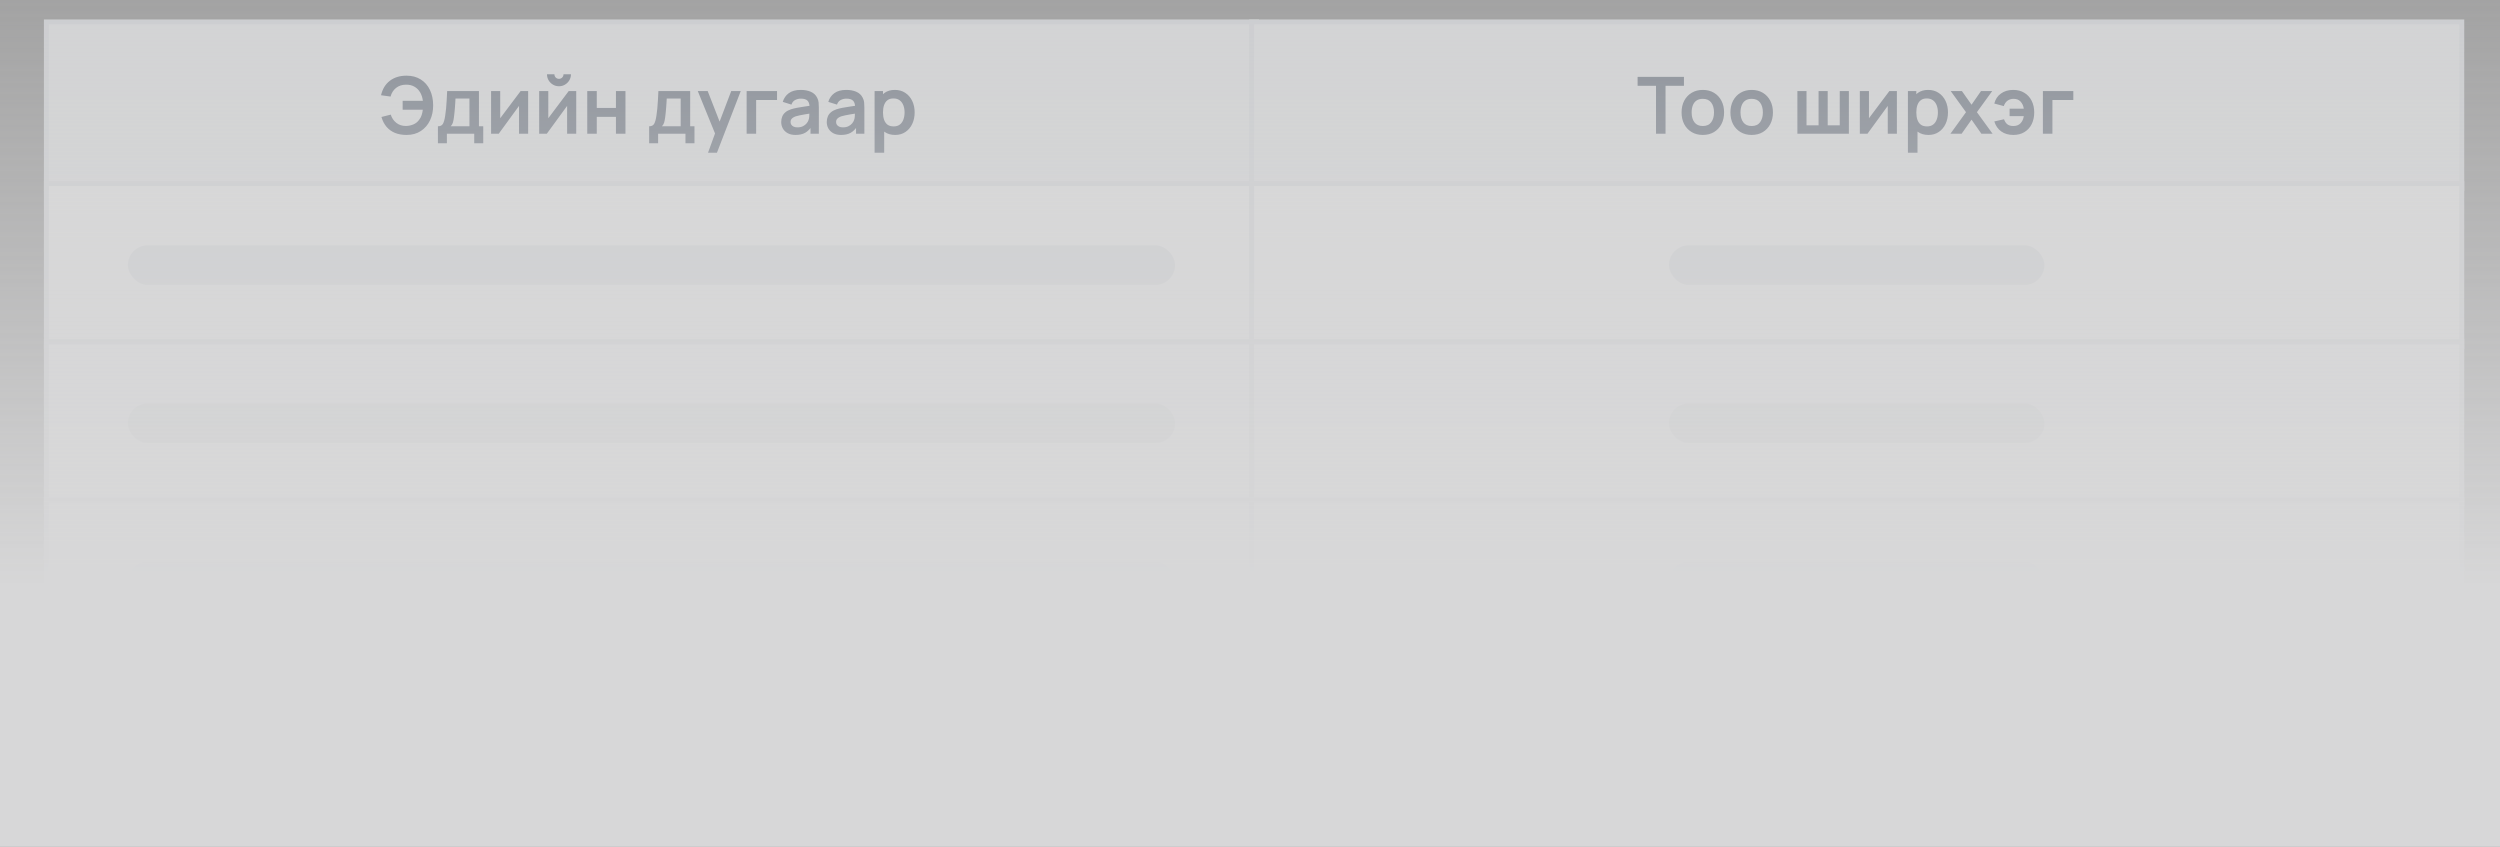 <svg width="307" height="104" viewBox="0 0 307 104" fill="none" xmlns="http://www.w3.org/2000/svg">
<rect x="0" y="0" width="307" height="104" fill="#808080" stroke="none"/>
<g opacity="0.7">
<rect x="5.697" y="2.697" width="148.607" height="20.459" fill="#F2F4F7"/>
<rect x="5.697" y="2.697" width="148.607" height="20.459" stroke="#E4E7EC" stroke-width="0.607"/>
<path d="M49.921 16.571C49.4 16.571 48.934 16.491 48.523 16.329C48.113 16.164 47.765 15.918 47.48 15.591C47.196 15.261 46.982 14.852 46.84 14.364L47.985 14.077C48.114 14.491 48.342 14.828 48.669 15.086C48.996 15.345 49.389 15.473 49.848 15.47C50.169 15.463 50.471 15.4 50.756 15.281C51.044 15.161 51.278 14.976 51.459 14.727C51.605 14.543 51.712 14.346 51.779 14.135C51.847 13.922 51.894 13.702 51.92 13.476H49.445V12.379H51.93C51.878 11.984 51.765 11.638 51.59 11.34C51.416 11.04 51.181 10.807 50.887 10.642C50.596 10.473 50.249 10.393 49.848 10.399C49.369 10.402 48.965 10.535 48.635 10.797C48.305 11.059 48.08 11.413 47.961 11.86L46.791 11.695C46.966 10.931 47.325 10.341 47.868 9.923C48.412 9.503 49.096 9.293 49.921 9.293C50.597 9.293 51.178 9.446 51.663 9.754C52.151 10.058 52.527 10.483 52.789 11.03C53.054 11.577 53.188 12.211 53.191 12.932C53.195 13.611 53.067 14.226 52.808 14.776C52.549 15.326 52.174 15.763 51.682 16.086C51.194 16.41 50.607 16.571 49.921 16.571ZM53.776 17.59V15.509C54.061 15.509 54.263 15.412 54.383 15.217C54.502 15.023 54.598 14.687 54.669 14.208C54.714 13.924 54.751 13.623 54.781 13.306C54.81 12.989 54.834 12.654 54.853 12.301C54.876 11.949 54.895 11.577 54.911 11.185H58.813V15.509H59.342V17.59H58.235V16.426H54.877V17.59H53.776ZM55.343 15.509H57.648V12.102H55.935C55.926 12.296 55.914 12.495 55.901 12.699C55.889 12.9 55.874 13.1 55.858 13.301C55.842 13.501 55.824 13.694 55.804 13.878C55.788 14.059 55.769 14.228 55.746 14.383C55.711 14.655 55.667 14.878 55.615 15.053C55.563 15.227 55.473 15.379 55.343 15.509ZM64.857 11.185V16.426H63.736V13.005L61.242 16.426H60.305V11.185H61.426V14.519L63.93 11.185H64.857ZM68.641 10.593C68.372 10.593 68.127 10.527 67.903 10.394C67.68 10.261 67.502 10.085 67.37 9.865C67.237 9.642 67.171 9.395 67.171 9.123H68.083C68.083 9.278 68.136 9.411 68.243 9.521C68.353 9.627 68.486 9.681 68.641 9.681C68.796 9.681 68.927 9.627 69.034 9.521C69.144 9.411 69.199 9.278 69.199 9.123H70.111C70.111 9.395 70.045 9.642 69.912 9.865C69.78 10.085 69.602 10.261 69.379 10.394C69.155 10.527 68.909 10.593 68.641 10.593ZM70.761 11.185V16.426H69.641V13.005L67.146 16.426H66.21V11.185H67.331V14.519L69.835 11.185H70.761ZM72.114 16.426V11.185H73.284V13.252H75.637V11.185H76.807V16.426H75.637V14.349H73.284V16.426H72.114ZM79.716 17.59V15.509C80.001 15.509 80.203 15.412 80.322 15.217C80.442 15.023 80.537 14.687 80.609 14.208C80.654 13.924 80.691 13.623 80.72 13.306C80.749 12.989 80.774 12.654 80.793 12.301C80.816 11.949 80.835 11.577 80.851 11.185H84.753V15.509H85.282V17.59H84.175V16.426H80.817V17.59H79.716ZM81.283 15.509H83.588V12.102H81.875C81.865 12.296 81.854 12.495 81.841 12.699C81.828 12.9 81.814 13.1 81.797 13.301C81.781 13.501 81.764 13.694 81.744 13.878C81.728 14.059 81.709 14.228 81.686 14.383C81.65 14.655 81.607 14.878 81.555 15.053C81.503 15.227 81.413 15.379 81.283 15.509ZM86.944 18.755L87.953 15.984L87.973 16.799L85.687 11.185H86.905L88.526 15.339H88.215L89.792 11.185H90.962L88.041 18.755H86.944ZM91.686 16.426V11.185H95.422V12.282H92.855V16.426H91.686ZM97.691 16.571C97.312 16.571 96.992 16.5 96.73 16.358C96.468 16.212 96.269 16.02 96.133 15.78C96 15.541 95.934 15.277 95.934 14.989C95.934 14.737 95.976 14.511 96.06 14.31C96.144 14.106 96.274 13.932 96.448 13.786C96.623 13.637 96.85 13.516 97.128 13.422C97.338 13.354 97.584 13.293 97.865 13.238C98.15 13.183 98.457 13.133 98.787 13.087C99.121 13.039 99.468 12.987 99.831 12.932L99.413 13.17C99.416 12.807 99.336 12.541 99.171 12.369C99.006 12.198 98.727 12.112 98.336 12.112C98.1 12.112 97.872 12.167 97.652 12.277C97.432 12.387 97.278 12.576 97.191 12.845L96.123 12.51C96.253 12.067 96.499 11.711 96.861 11.442C97.226 11.174 97.718 11.04 98.336 11.04C98.802 11.04 99.211 11.116 99.564 11.268C99.919 11.42 100.183 11.669 100.355 12.015C100.448 12.199 100.505 12.389 100.524 12.583C100.544 12.774 100.554 12.982 100.554 13.209V16.426H99.53V15.29L99.7 15.475C99.463 15.853 99.187 16.131 98.87 16.309C98.556 16.484 98.163 16.571 97.691 16.571ZM97.924 15.64C98.189 15.64 98.415 15.593 98.603 15.499C98.79 15.405 98.939 15.29 99.049 15.154C99.162 15.019 99.239 14.891 99.277 14.771C99.339 14.622 99.373 14.452 99.379 14.262C99.389 14.068 99.394 13.911 99.394 13.791L99.753 13.898C99.4 13.953 99.098 14.001 98.846 14.043C98.593 14.085 98.376 14.126 98.195 14.165C98.014 14.2 97.854 14.241 97.715 14.286C97.579 14.334 97.464 14.391 97.37 14.456C97.277 14.52 97.204 14.595 97.152 14.679C97.103 14.763 97.079 14.862 97.079 14.975C97.079 15.104 97.112 15.219 97.176 15.319C97.241 15.416 97.335 15.494 97.458 15.552C97.584 15.611 97.739 15.64 97.924 15.64ZM103.282 16.571C102.904 16.571 102.584 16.5 102.322 16.358C102.06 16.212 101.861 16.02 101.725 15.78C101.592 15.541 101.526 15.277 101.526 14.989C101.526 14.737 101.568 14.511 101.652 14.31C101.736 14.106 101.865 13.932 102.04 13.786C102.215 13.637 102.441 13.516 102.719 13.422C102.93 13.354 103.176 13.293 103.457 13.238C103.742 13.183 104.049 13.133 104.379 13.087C104.712 13.039 105.06 12.987 105.422 12.932L105.005 13.17C105.008 12.807 104.927 12.541 104.762 12.369C104.597 12.198 104.319 12.112 103.928 12.112C103.692 12.112 103.463 12.167 103.244 12.277C103.024 12.387 102.87 12.576 102.783 12.845L101.715 12.51C101.844 12.067 102.09 11.711 102.453 11.442C102.818 11.174 103.31 11.04 103.928 11.04C104.394 11.04 104.803 11.116 105.155 11.268C105.511 11.42 105.775 11.669 105.946 12.015C106.04 12.199 106.097 12.389 106.116 12.583C106.136 12.774 106.145 12.982 106.145 13.209V16.426H105.121V15.29L105.291 15.475C105.055 15.853 104.779 16.131 104.461 16.309C104.148 16.484 103.755 16.571 103.282 16.571ZM103.515 15.64C103.781 15.64 104.007 15.593 104.195 15.499C104.382 15.405 104.531 15.29 104.641 15.154C104.754 15.019 104.83 14.891 104.869 14.771C104.931 14.622 104.965 14.452 104.971 14.262C104.981 14.068 104.986 13.911 104.986 13.791L105.345 13.898C104.992 13.953 104.69 14.001 104.437 14.043C104.185 14.085 103.968 14.126 103.787 14.165C103.606 14.2 103.446 14.241 103.307 14.286C103.171 14.334 103.056 14.391 102.962 14.456C102.868 14.52 102.795 14.595 102.744 14.679C102.695 14.763 102.671 14.862 102.671 14.975C102.671 15.104 102.703 15.219 102.768 15.319C102.833 15.416 102.926 15.494 103.049 15.552C103.176 15.611 103.331 15.64 103.515 15.64ZM109.927 16.571C109.416 16.571 108.987 16.45 108.641 16.207C108.295 15.965 108.035 15.635 107.86 15.217C107.685 14.797 107.598 14.326 107.598 13.806C107.598 13.278 107.685 12.806 107.86 12.389C108.035 11.971 108.29 11.643 108.627 11.403C108.966 11.161 109.385 11.04 109.883 11.04C110.378 11.04 110.807 11.161 111.169 11.403C111.535 11.643 111.818 11.971 112.018 12.389C112.219 12.803 112.319 13.275 112.319 13.806C112.319 14.329 112.221 14.8 112.023 15.217C111.826 15.635 111.548 15.965 111.189 16.207C110.83 16.45 110.409 16.571 109.927 16.571ZM107.399 18.755V11.185H108.432V14.863H108.578V18.755H107.399ZM109.747 15.523C110.052 15.523 110.302 15.447 110.5 15.295C110.697 15.143 110.843 14.938 110.936 14.679C111.033 14.417 111.082 14.126 111.082 13.806C111.082 13.488 111.033 13.2 110.936 12.942C110.839 12.68 110.689 12.473 110.485 12.321C110.281 12.165 110.022 12.088 109.709 12.088C109.411 12.088 109.168 12.161 108.981 12.306C108.793 12.448 108.654 12.649 108.563 12.908C108.476 13.163 108.432 13.463 108.432 13.806C108.432 14.145 108.476 14.444 108.563 14.703C108.654 14.962 108.795 15.164 108.986 15.31C109.18 15.452 109.434 15.523 109.747 15.523Z" fill="#475467"/>
<rect x="153.697" y="2.697" width="148.607" height="20.459" fill="#F2F4F7"/>
<rect x="153.697" y="2.697" width="148.607" height="20.459" stroke="#E4E7EC" stroke-width="0.607"/>
<path d="M203.358 16.426V10.535H201.097V9.438H206.789V10.535H204.528V16.426H203.358ZM209.102 16.571C208.578 16.571 208.121 16.453 207.729 16.217C207.338 15.981 207.034 15.656 206.817 15.242C206.603 14.825 206.497 14.346 206.497 13.806C206.497 13.255 206.607 12.774 206.827 12.359C207.046 11.945 207.352 11.622 207.744 11.389C208.135 11.156 208.588 11.04 209.102 11.04C209.63 11.04 210.089 11.158 210.48 11.394C210.872 11.63 211.176 11.957 211.393 12.374C211.609 12.788 211.718 13.265 211.718 13.806C211.718 14.349 211.608 14.829 211.388 15.247C211.171 15.661 210.867 15.986 210.476 16.222C210.084 16.455 209.626 16.571 209.102 16.571ZM209.102 15.475C209.568 15.475 209.914 15.319 210.141 15.009C210.367 14.698 210.48 14.297 210.48 13.806C210.48 13.298 210.366 12.893 210.136 12.592C209.906 12.288 209.562 12.136 209.102 12.136C208.789 12.136 208.53 12.207 208.326 12.35C208.125 12.489 207.977 12.684 207.879 12.937C207.782 13.186 207.734 13.476 207.734 13.806C207.734 14.313 207.849 14.719 208.078 15.023C208.311 15.324 208.653 15.475 209.102 15.475ZM215.102 16.571C214.577 16.571 214.12 16.453 213.728 16.217C213.337 15.981 213.033 15.656 212.816 15.242C212.603 14.825 212.496 14.346 212.496 13.806C212.496 13.255 212.606 12.774 212.826 12.359C213.046 11.945 213.351 11.622 213.743 11.389C214.134 11.156 214.587 11.04 215.102 11.04C215.629 11.04 216.088 11.158 216.48 11.394C216.871 11.63 217.175 11.957 217.392 12.374C217.609 12.788 217.717 13.265 217.717 13.806C217.717 14.349 217.607 14.829 217.387 15.247C217.17 15.661 216.866 15.986 216.475 16.222C216.083 16.455 215.626 16.571 215.102 16.571ZM215.102 15.475C215.567 15.475 215.914 15.319 216.14 15.009C216.366 14.698 216.48 14.297 216.48 13.806C216.48 13.298 216.365 12.893 216.135 12.592C215.905 12.288 215.561 12.136 215.102 12.136C214.788 12.136 214.529 12.207 214.325 12.35C214.125 12.489 213.976 12.684 213.879 12.937C213.782 13.186 213.733 13.476 213.733 13.806C213.733 14.313 213.848 14.719 214.078 15.023C214.311 15.324 214.652 15.475 215.102 15.475ZM220.719 16.426V11.185H221.84V15.387H223.32V11.185H224.441V15.387H225.921V11.185H227.042V16.426H220.719ZM232.938 11.185V16.426H231.817V13.005L229.323 16.426H228.387V11.185H229.508V14.519L232.011 11.185H232.938ZM236.819 16.571C236.308 16.571 235.879 16.45 235.533 16.207C235.187 15.965 234.927 15.635 234.752 15.217C234.577 14.797 234.49 14.326 234.49 13.806C234.49 13.278 234.577 12.806 234.752 12.389C234.927 11.971 235.182 11.643 235.519 11.403C235.858 11.161 236.277 11.04 236.776 11.04C237.27 11.04 237.699 11.161 238.061 11.403C238.427 11.643 238.71 11.971 238.911 12.389C239.111 12.803 239.211 13.275 239.211 13.806C239.211 14.329 239.113 14.8 238.915 15.217C238.718 15.635 238.44 15.965 238.081 16.207C237.722 16.45 237.301 16.571 236.819 16.571ZM234.291 18.755V11.185H235.325V14.863H235.47V18.755H234.291ZM236.64 15.523C236.944 15.523 237.194 15.447 237.392 15.295C237.589 15.143 237.735 14.938 237.828 14.679C237.926 14.417 237.974 14.126 237.974 13.806C237.974 13.488 237.926 13.2 237.828 12.942C237.731 12.68 237.581 12.473 237.377 12.321C237.173 12.165 236.915 12.088 236.601 12.088C236.303 12.088 236.061 12.161 235.873 12.306C235.685 12.448 235.546 12.649 235.456 12.908C235.368 13.163 235.325 13.463 235.325 13.806C235.325 14.145 235.368 14.444 235.456 14.703C235.546 14.962 235.687 15.164 235.878 15.31C236.072 15.452 236.326 15.523 236.64 15.523ZM239.509 16.426L241.426 13.776L239.548 11.185H240.926L242.105 12.859L243.265 11.185H244.643L242.765 13.776L244.692 16.426H243.314L242.105 14.694L240.887 16.426H239.509ZM247.236 16.571C246.654 16.571 246.16 16.429 245.756 16.144C245.352 15.856 245.067 15.446 244.902 14.912L246.096 14.645C246.186 14.913 246.321 15.119 246.498 15.261C246.68 15.403 246.925 15.475 247.236 15.475C247.605 15.475 247.898 15.365 248.114 15.145C248.331 14.925 248.467 14.63 248.522 14.262H246.78V13.345H248.522C248.47 12.995 248.341 12.707 248.134 12.481C247.927 12.251 247.639 12.136 247.27 12.136C246.985 12.136 246.736 12.212 246.523 12.364C246.312 12.516 246.16 12.738 246.067 13.029L244.902 12.714C245.028 12.196 245.297 11.788 245.708 11.491C246.122 11.19 246.628 11.04 247.226 11.04C247.754 11.04 248.21 11.159 248.595 11.399C248.983 11.635 249.281 11.961 249.488 12.379C249.698 12.796 249.803 13.275 249.803 13.815C249.803 14.342 249.701 14.815 249.497 15.232C249.293 15.646 248.999 15.973 248.614 16.212C248.232 16.452 247.773 16.571 247.236 16.571ZM250.867 16.426V11.185H254.604V12.282H252.037V16.426H250.867Z" fill="#475467"/>
<rect x="5.697" y="22.549" width="148.607" height="20.016" fill="#FCFCFD"/>
<rect x="5.697" y="22.549" width="148.607" height="20.016" stroke="#E4E7EC" stroke-width="0.607"/>
<rect x="15.705" y="30.131" width="128.59" height="4.852" rx="2.426" fill="#E4E7EC"/>
<rect x="153.697" y="22.549" width="148.607" height="20.016" fill="#FCFCFD"/>
<rect x="153.697" y="22.549" width="148.607" height="20.016" stroke="#E4E7EC" stroke-width="0.607"/>
<rect x="204.951" y="30.131" width="46.098" height="4.852" rx="2.426" fill="#E4E7EC"/>
<rect x="5.697" y="41.959" width="148.607" height="20.016" fill="#FCFCFD"/>
<rect x="5.697" y="41.959" width="148.607" height="20.016" stroke="#E4E7EC" stroke-width="0.607"/>
<rect x="15.705" y="49.541" width="128.59" height="4.852" rx="2.426" fill="#E4E7EC"/>
<rect x="153.697" y="41.959" width="148.607" height="20.016" fill="#FCFCFD"/>
<rect x="153.697" y="41.959" width="148.607" height="20.016" stroke="#E4E7EC" stroke-width="0.607"/>
<rect x="204.951" y="49.541" width="46.098" height="4.852" rx="2.426" fill="#E4E7EC"/>
<rect x="5.697" y="61.369" width="148.607" height="20.016" fill="#FCFCFD"/>
<rect x="5.697" y="61.369" width="148.607" height="20.016" stroke="#E4E7EC" stroke-width="0.607"/>
<rect x="15.705" y="68.95" width="128.59" height="4.852" rx="2.426" fill="#E4E7EC"/>
<rect x="153.697" y="61.369" width="148.607" height="20.016" fill="#FCFCFD"/>
<rect x="153.697" y="61.369" width="148.607" height="20.016" stroke="#E4E7EC" stroke-width="0.607"/>
<rect x="204.951" y="68.95" width="46.098" height="4.852" rx="2.426" fill="#E4E7EC"/>
<rect x="5.697" y="80.779" width="148.607" height="20.016" fill="#FCFCFD"/>
<rect x="5.697" y="80.779" width="148.607" height="20.016" stroke="#E4E7EC" stroke-width="0.607"/>
<rect x="15.705" y="88.36" width="128.59" height="4.852" rx="2.426" fill="#E4E7EC"/>
<rect x="153.697" y="80.779" width="148.607" height="20.016" fill="#FCFCFD"/>
<rect x="153.697" y="80.779" width="148.607" height="20.016" stroke="#E4E7EC" stroke-width="0.607"/>
<rect x="204.951" y="88.36" width="46.098" height="4.852" rx="2.426" fill="#E4E7EC"/>
<rect width="307" height="104" fill="url(#paint0_linear_771_14526)"/>
</g>
<defs>
<linearGradient id="paint0_linear_771_14526" x1="153.5" y1="0" x2="153.5" y2="104" gradientUnits="userSpaceOnUse">
<stop stop-color="#FCFCFD" stop-opacity="0.4"/>
<stop offset="0.695" stop-color="#FCFCFD"/>
</linearGradient>
</defs>
</svg>
